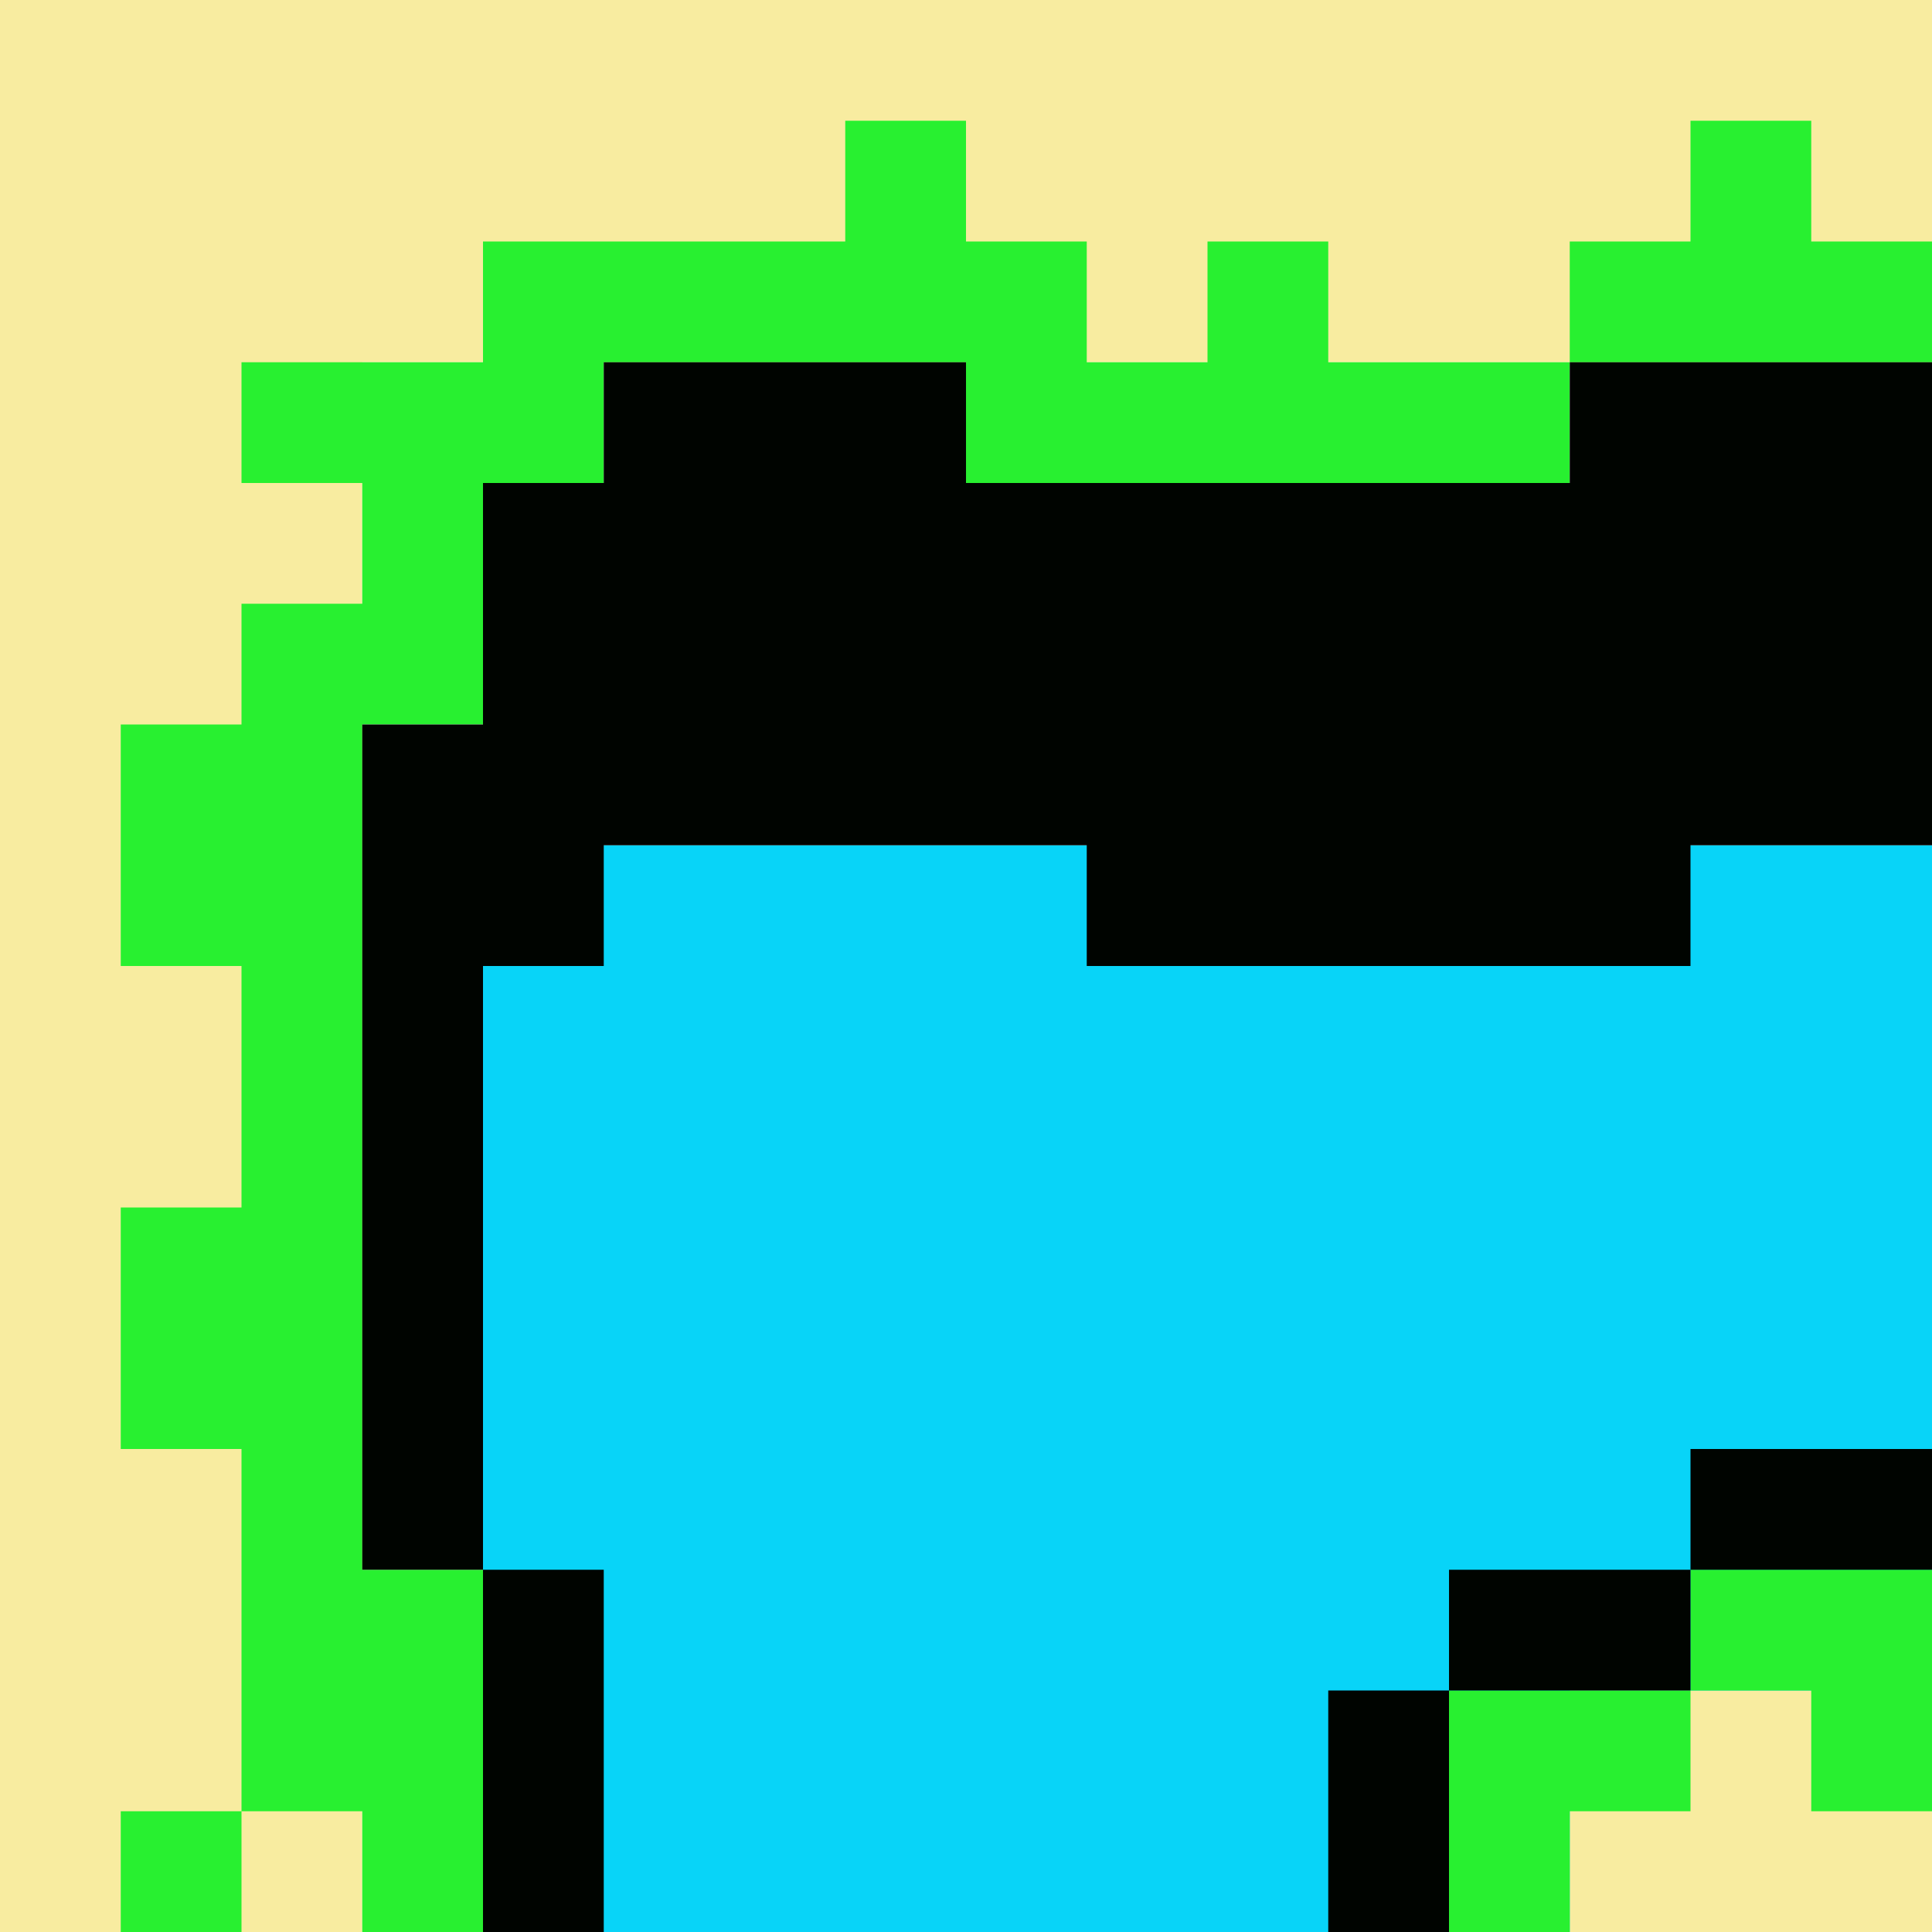 <svg xmlns="http://www.w3.org/2000/svg" viewBox="0 0 16 16">
    <g data-name="Layer 2">
        <g data-name="32">
            <path fill="#08d4f8" d="M4 7h12v9H4z"/>
            <path d="M0 0v16h3V3h13V0H0zm13 14h3v2h-3z" fill="#f8eca0"/>
            <path d="M1 15h1v1H1zM11 2h-1v1H9V2H8V1H7v1H4v1H2v1h1v1H2v1H1v2h1v2H1v2h1v3h1v1h1v-3H3V6h1V4h1V3h3v1h5V3h-2V2zm4 0V1h-1v1h-1v1h3V2h-1zm-3 12v2h1v-1h1v-1h-2zm2 0h1v1h1v-2h-2v1z" fill="#28f030"/>
            <path d="M13 3v1H8V3H5v1H4v2H3v7h1V8h1V7h4v1h5V7h2V3h-3zM4 13h1v3H4zm7 1h1v2h-1zm1-1h2v1h-2zm2-1h2v1h-2z" fill="#000400"/>
        </g>
    </g>
</svg>
